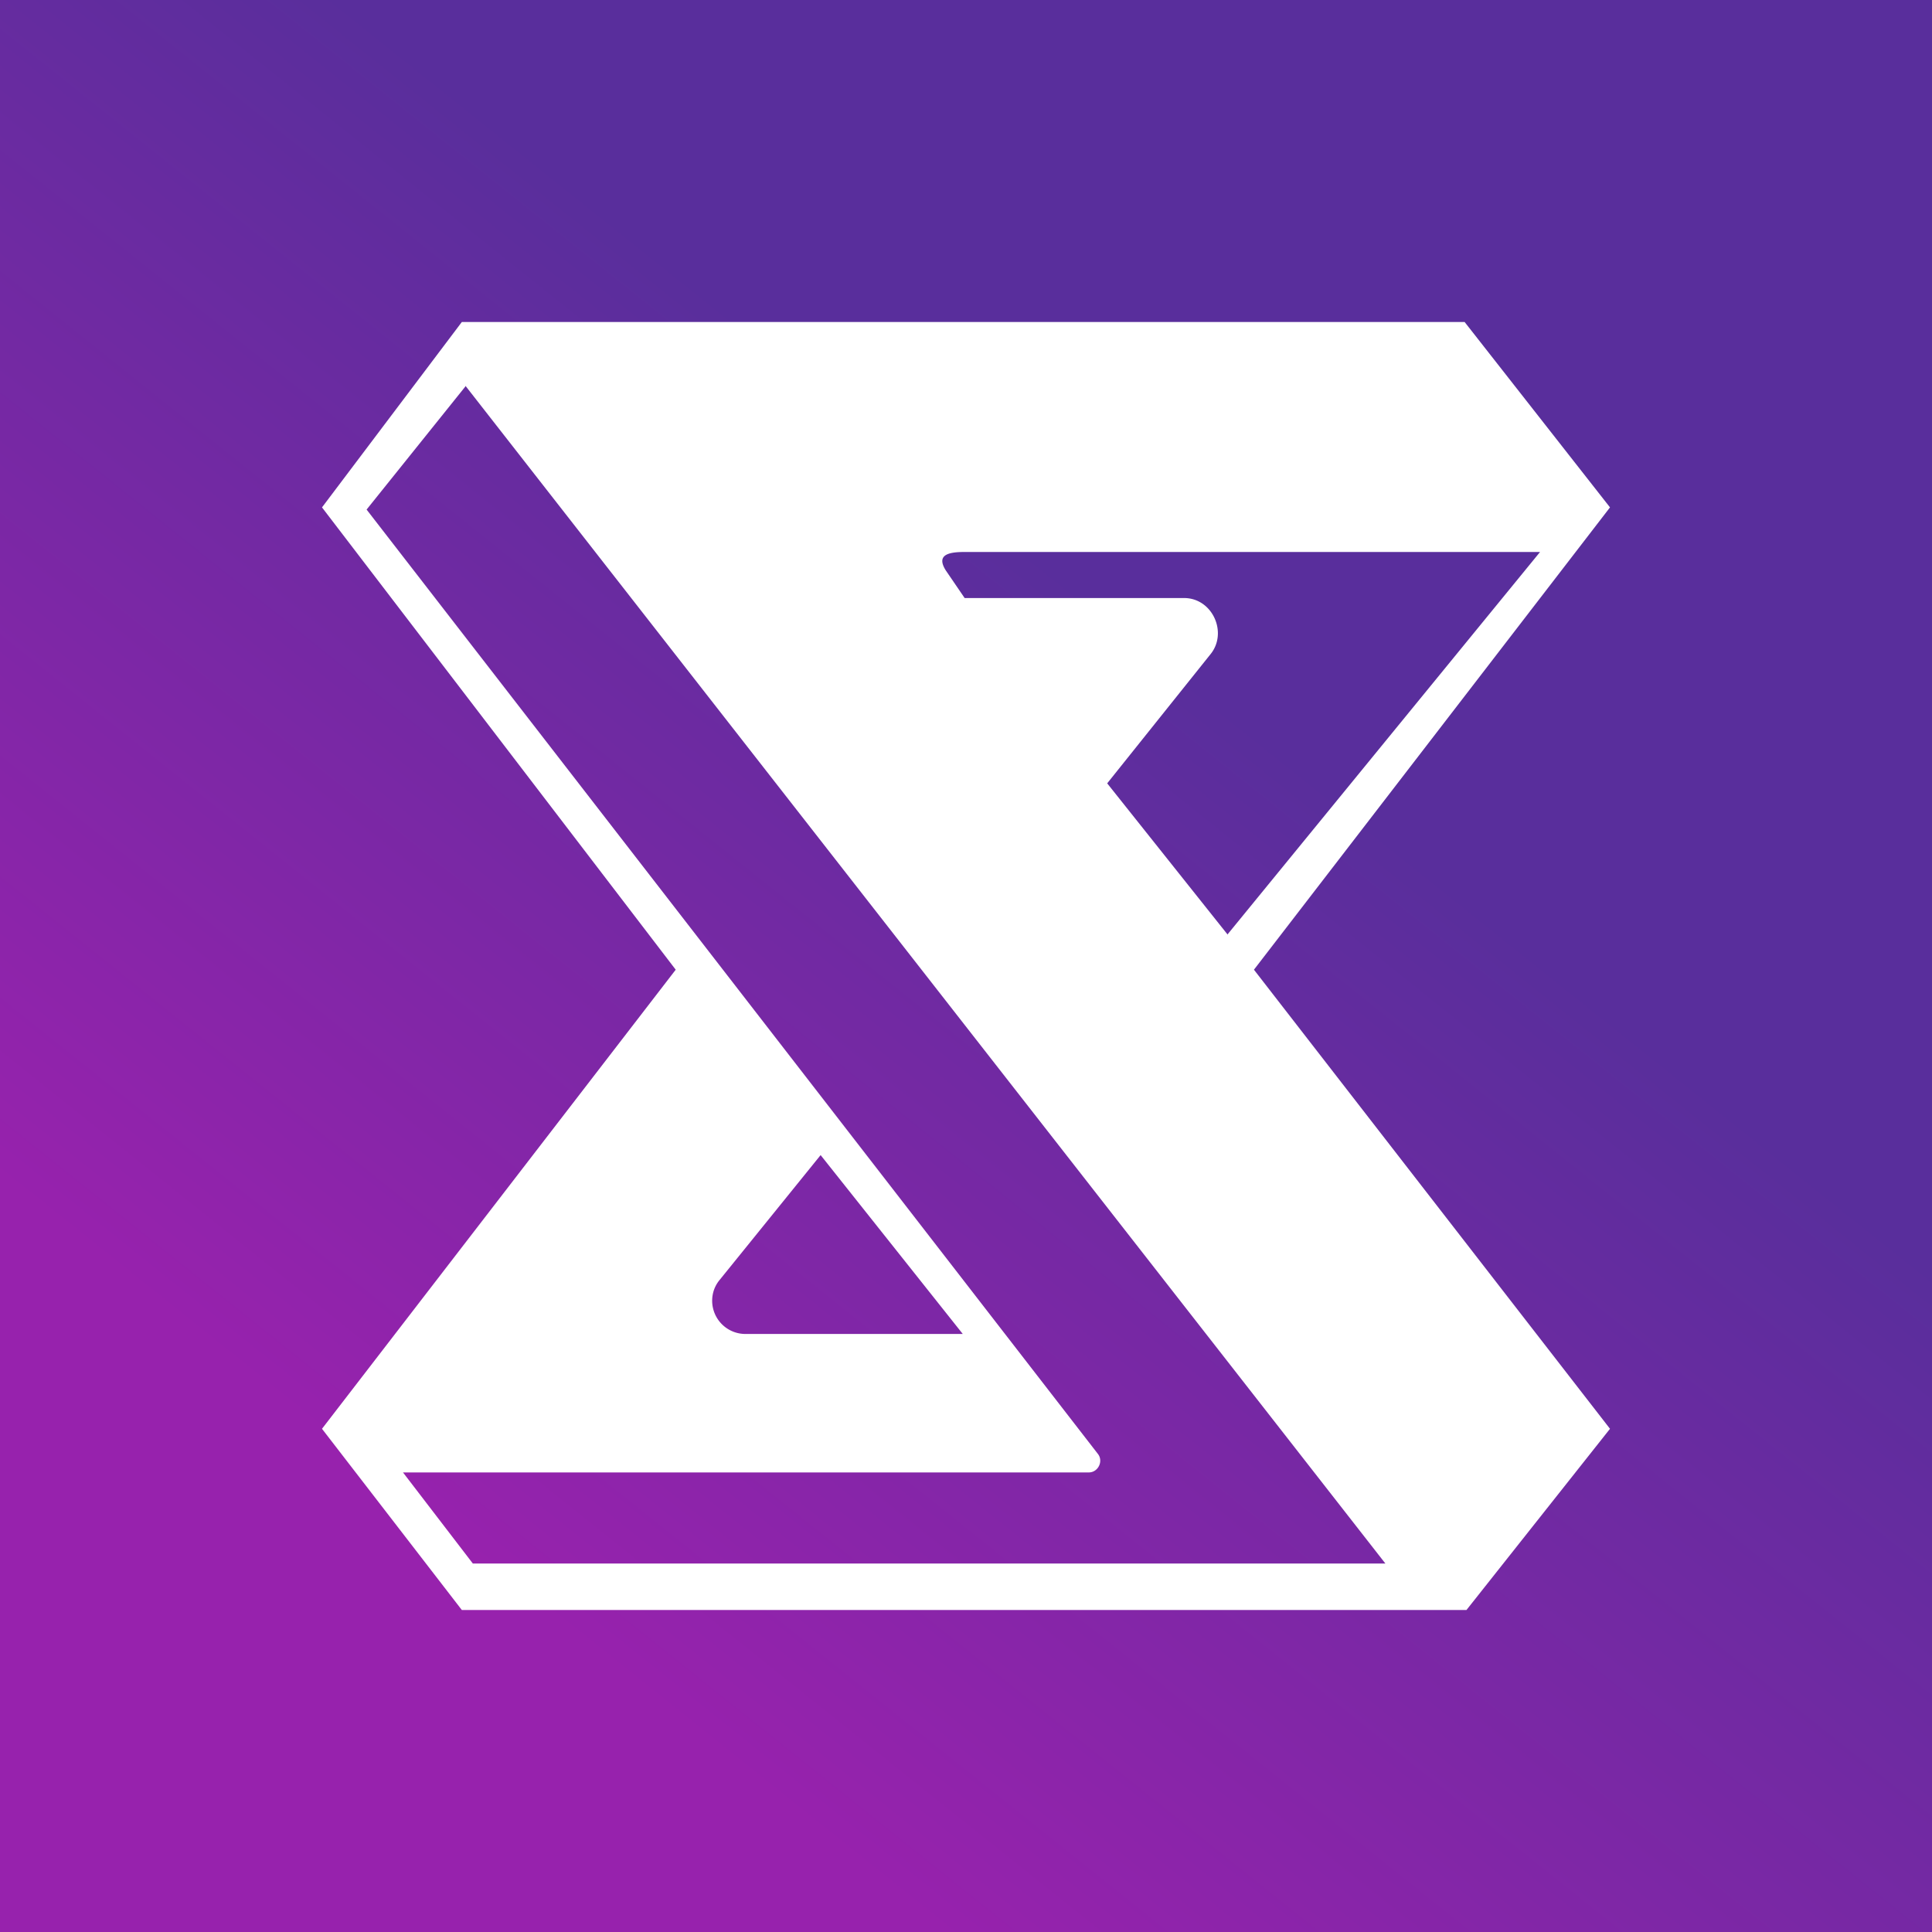 <svg xmlns="http://www.w3.org/2000/svg" width="24" height="24" fill="none" viewBox="0 0 24 24">
    <rect x="0" y="0" width="24" height="24" fill="#808080" stroke="none"/>
    <g clip-path="url(#IDEX__a)">
        <path fill="url(#IDEX__b)" d="M24 0H0v24h24z"/>
        <path fill="#fff" fill-rule="evenodd" d="M5.737 4h12.457L20 6.303l-4.423 5.743L20 17.749 18.217 20H5.737L4 17.749l4.394-5.703L4 6.303zm.046.794L17.21 19.423H5.874l-.868-1.132h8.52c.114 0 .183-.137.114-.228L4.554 6.33 5.79 4.79zm4.411 9.555 1.766 2.222H9.263a.413.413 0 0 1-.414-.456.4.4 0 0 1 .088-.212zm5.057-2.738-1.497-1.88 1.28-1.6c.223-.268.029-.702-.325-.702h-2.726l-.234-.343c-.115-.183.011-.229.228-.229h7.154l-3.885 4.754z" clip-rule="evenodd"/>
    </g>
    <defs>
        <linearGradient id="IDEX__b" x1="6.697" x2="17.983" y1="20" y2="5.891" gradientUnits="userSpaceOnUse">
            <stop stop-color="#9722AD"/>
            <stop offset=".78" stop-color="#592E9C"/>
        </linearGradient>
        <clipPath id="IDEX__a">
            <path fill="#fff" d="M0 0h24v24H0z"/>
        </clipPath>
    </defs>
</svg>
